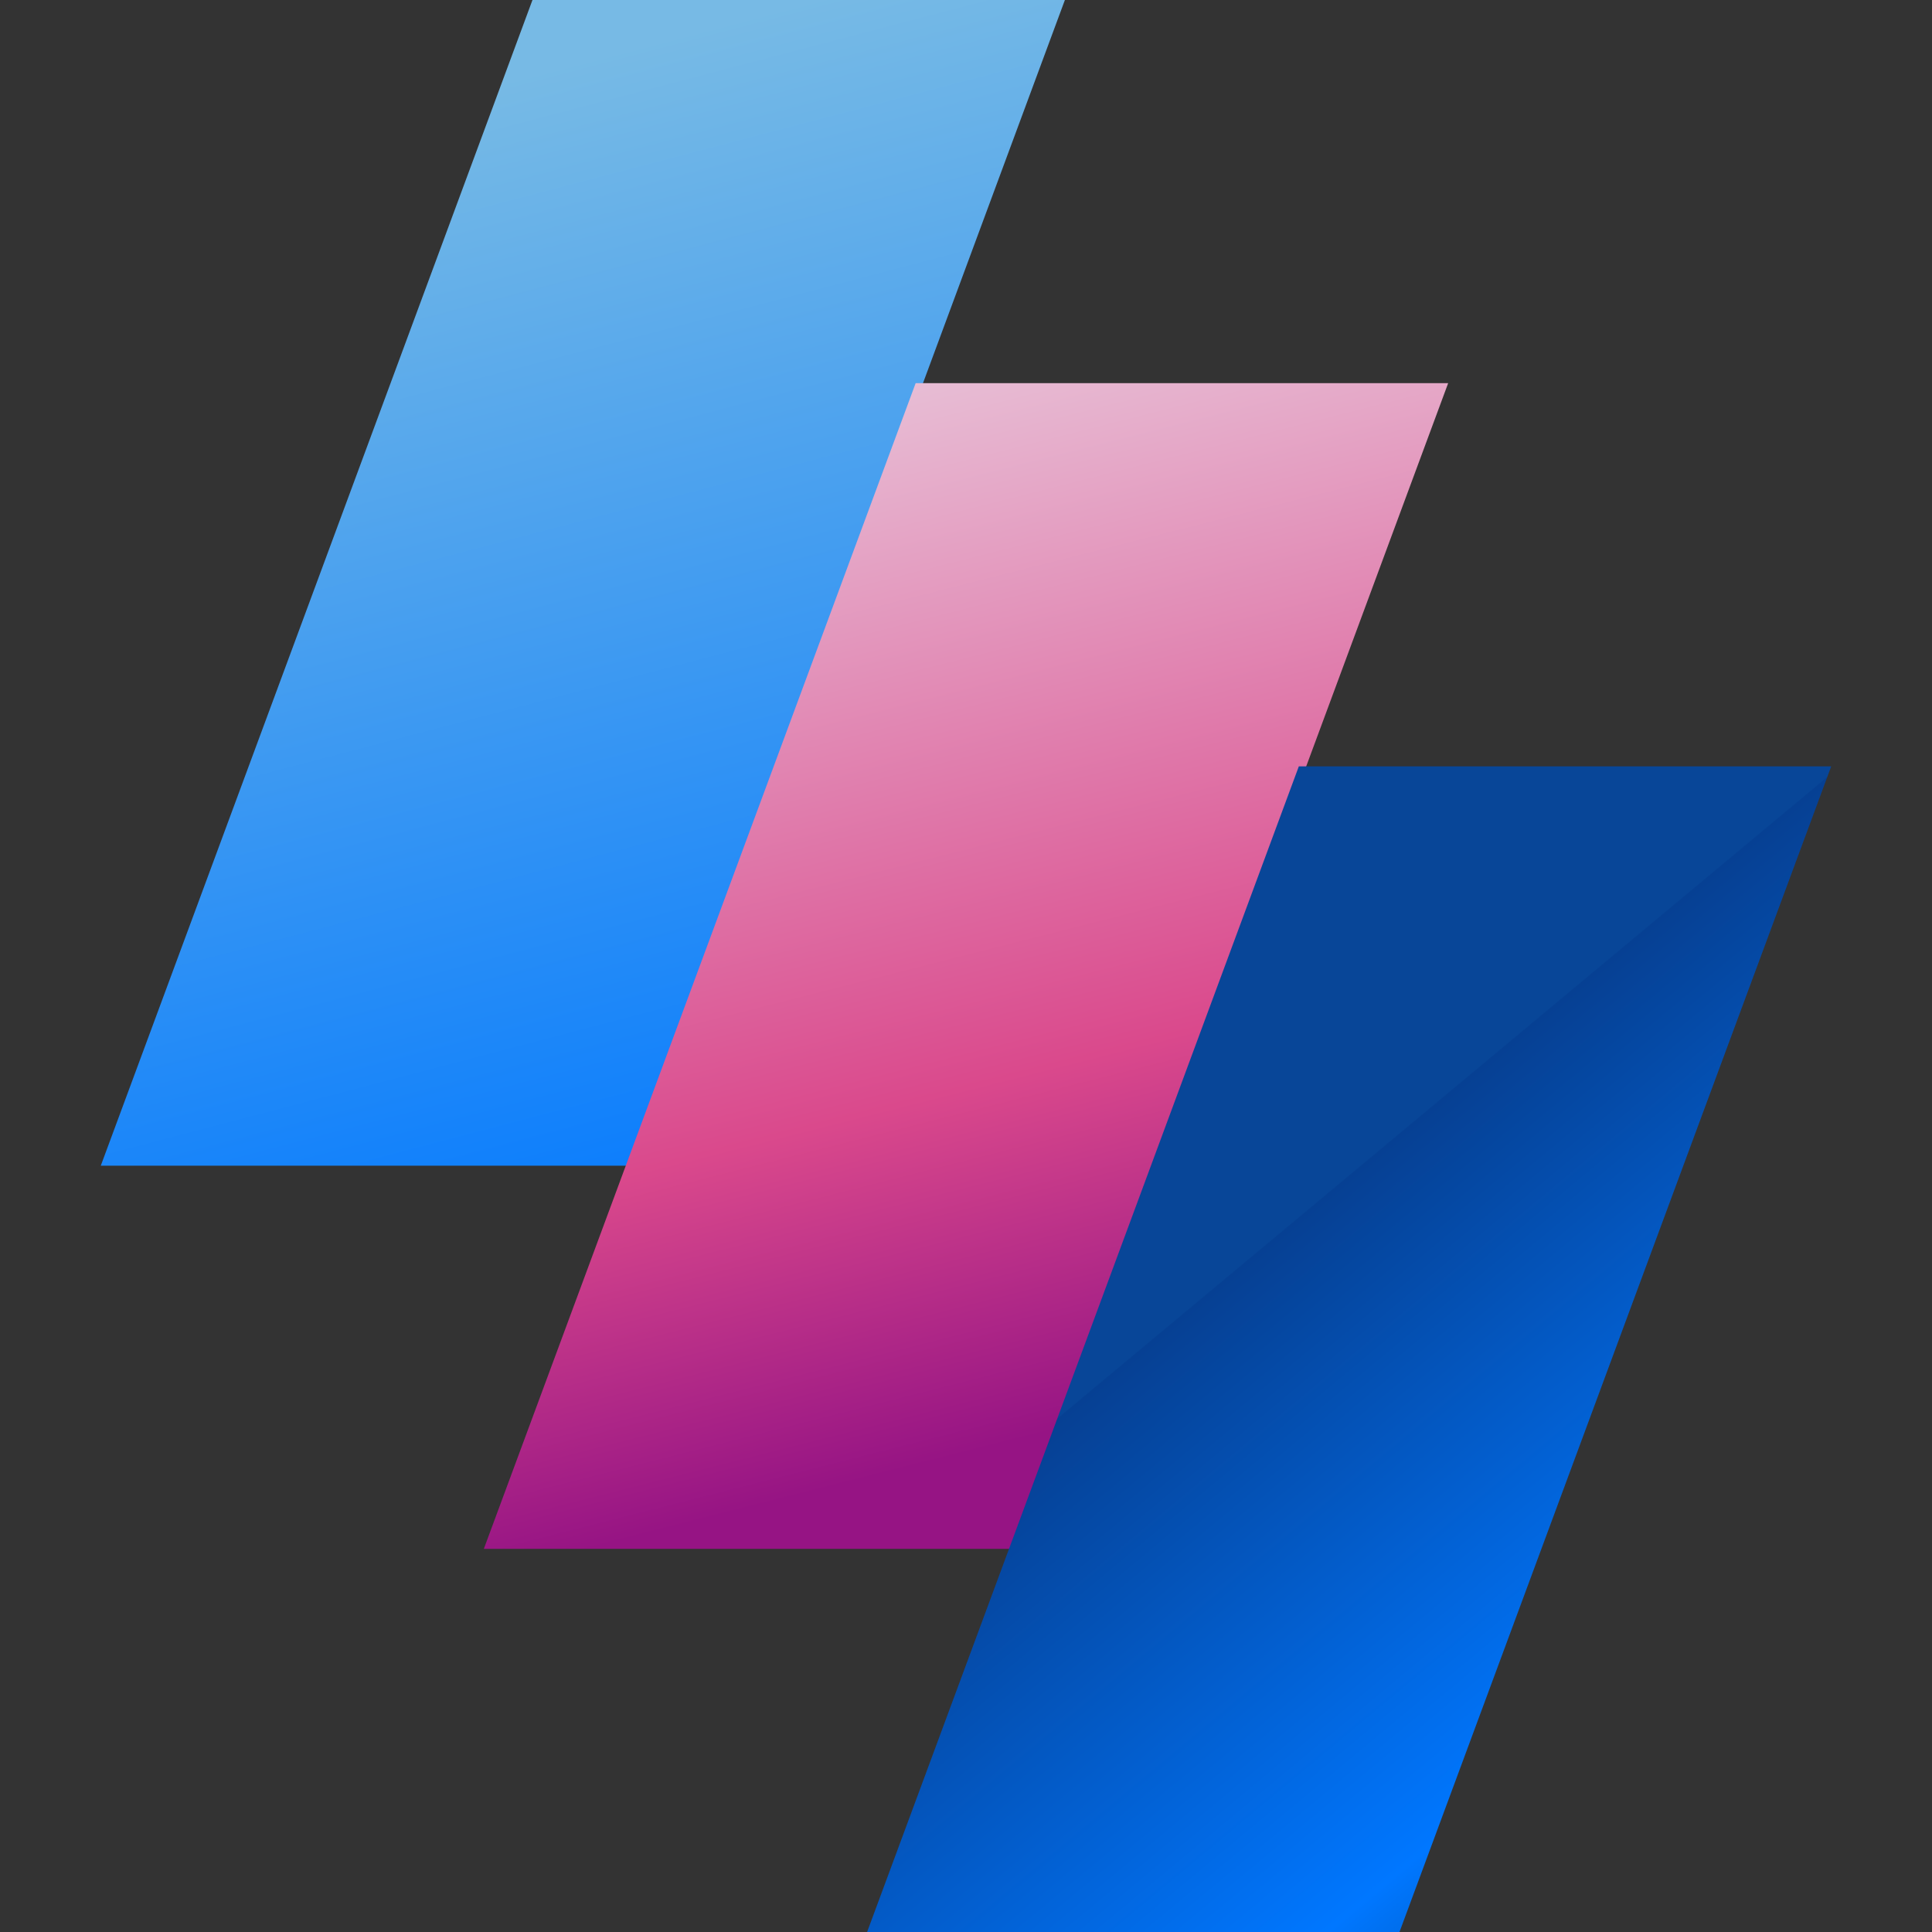 <svg width="48" height="48" viewBox="0 0 48 48" fill="none" xmlns="http://www.w3.org/2000/svg">
<rect x="0" y="0" width="48" height="48" fill="#333333" stroke="none"/>
<path d="M2.504 28.961L13.229 0H26.457L15.731 28.961H2.504Z" fill="url(#paint0_linear)"/>
<path d="M12.021 38.48L22.749 9.52H35.979L25.251 38.48H12.021Z" fill="url(#paint1_linear)"/>
<path d="M21.543 48L32.269 19.04H45.496L34.77 48H21.543Z" fill="url(#paint2_linear)"/>
<defs>
<linearGradient id="paint0_linear" x1="11.285" y1="2.314" x2="26.119" y2="58.802" gradientUnits="userSpaceOnUse">
<stop stop-color="#77BAE5"/>
<stop offset="0.519" stop-color="#0077FF"/>
<stop offset="0.999" stop-color="#064093"/>
<stop offset="1" stop-color="#084698"/>
</linearGradient>
<linearGradient id="paint1_linear" x1="18.599" y1="2.766" x2="30.399" y2="49.16" gradientUnits="userSpaceOnUse">
<stop offset="0.012" stop-color="#EDECF2"/>
<stop offset="0.519" stop-color="#DA498C"/>
<stop offset="0.703" stop-color="#961484"/>
</linearGradient>
<linearGradient id="paint2_linear" x1="50.157" y1="53.487" x2="31.387" y2="30.962" gradientUnits="userSpaceOnUse">
<stop/>
<stop offset="0.519" stop-color="#0077FF"/>
<stop offset="0.999" stop-color="#064093"/>
<stop offset="1" stop-color="#084698"/>
</linearGradient>
</defs>
</svg>
